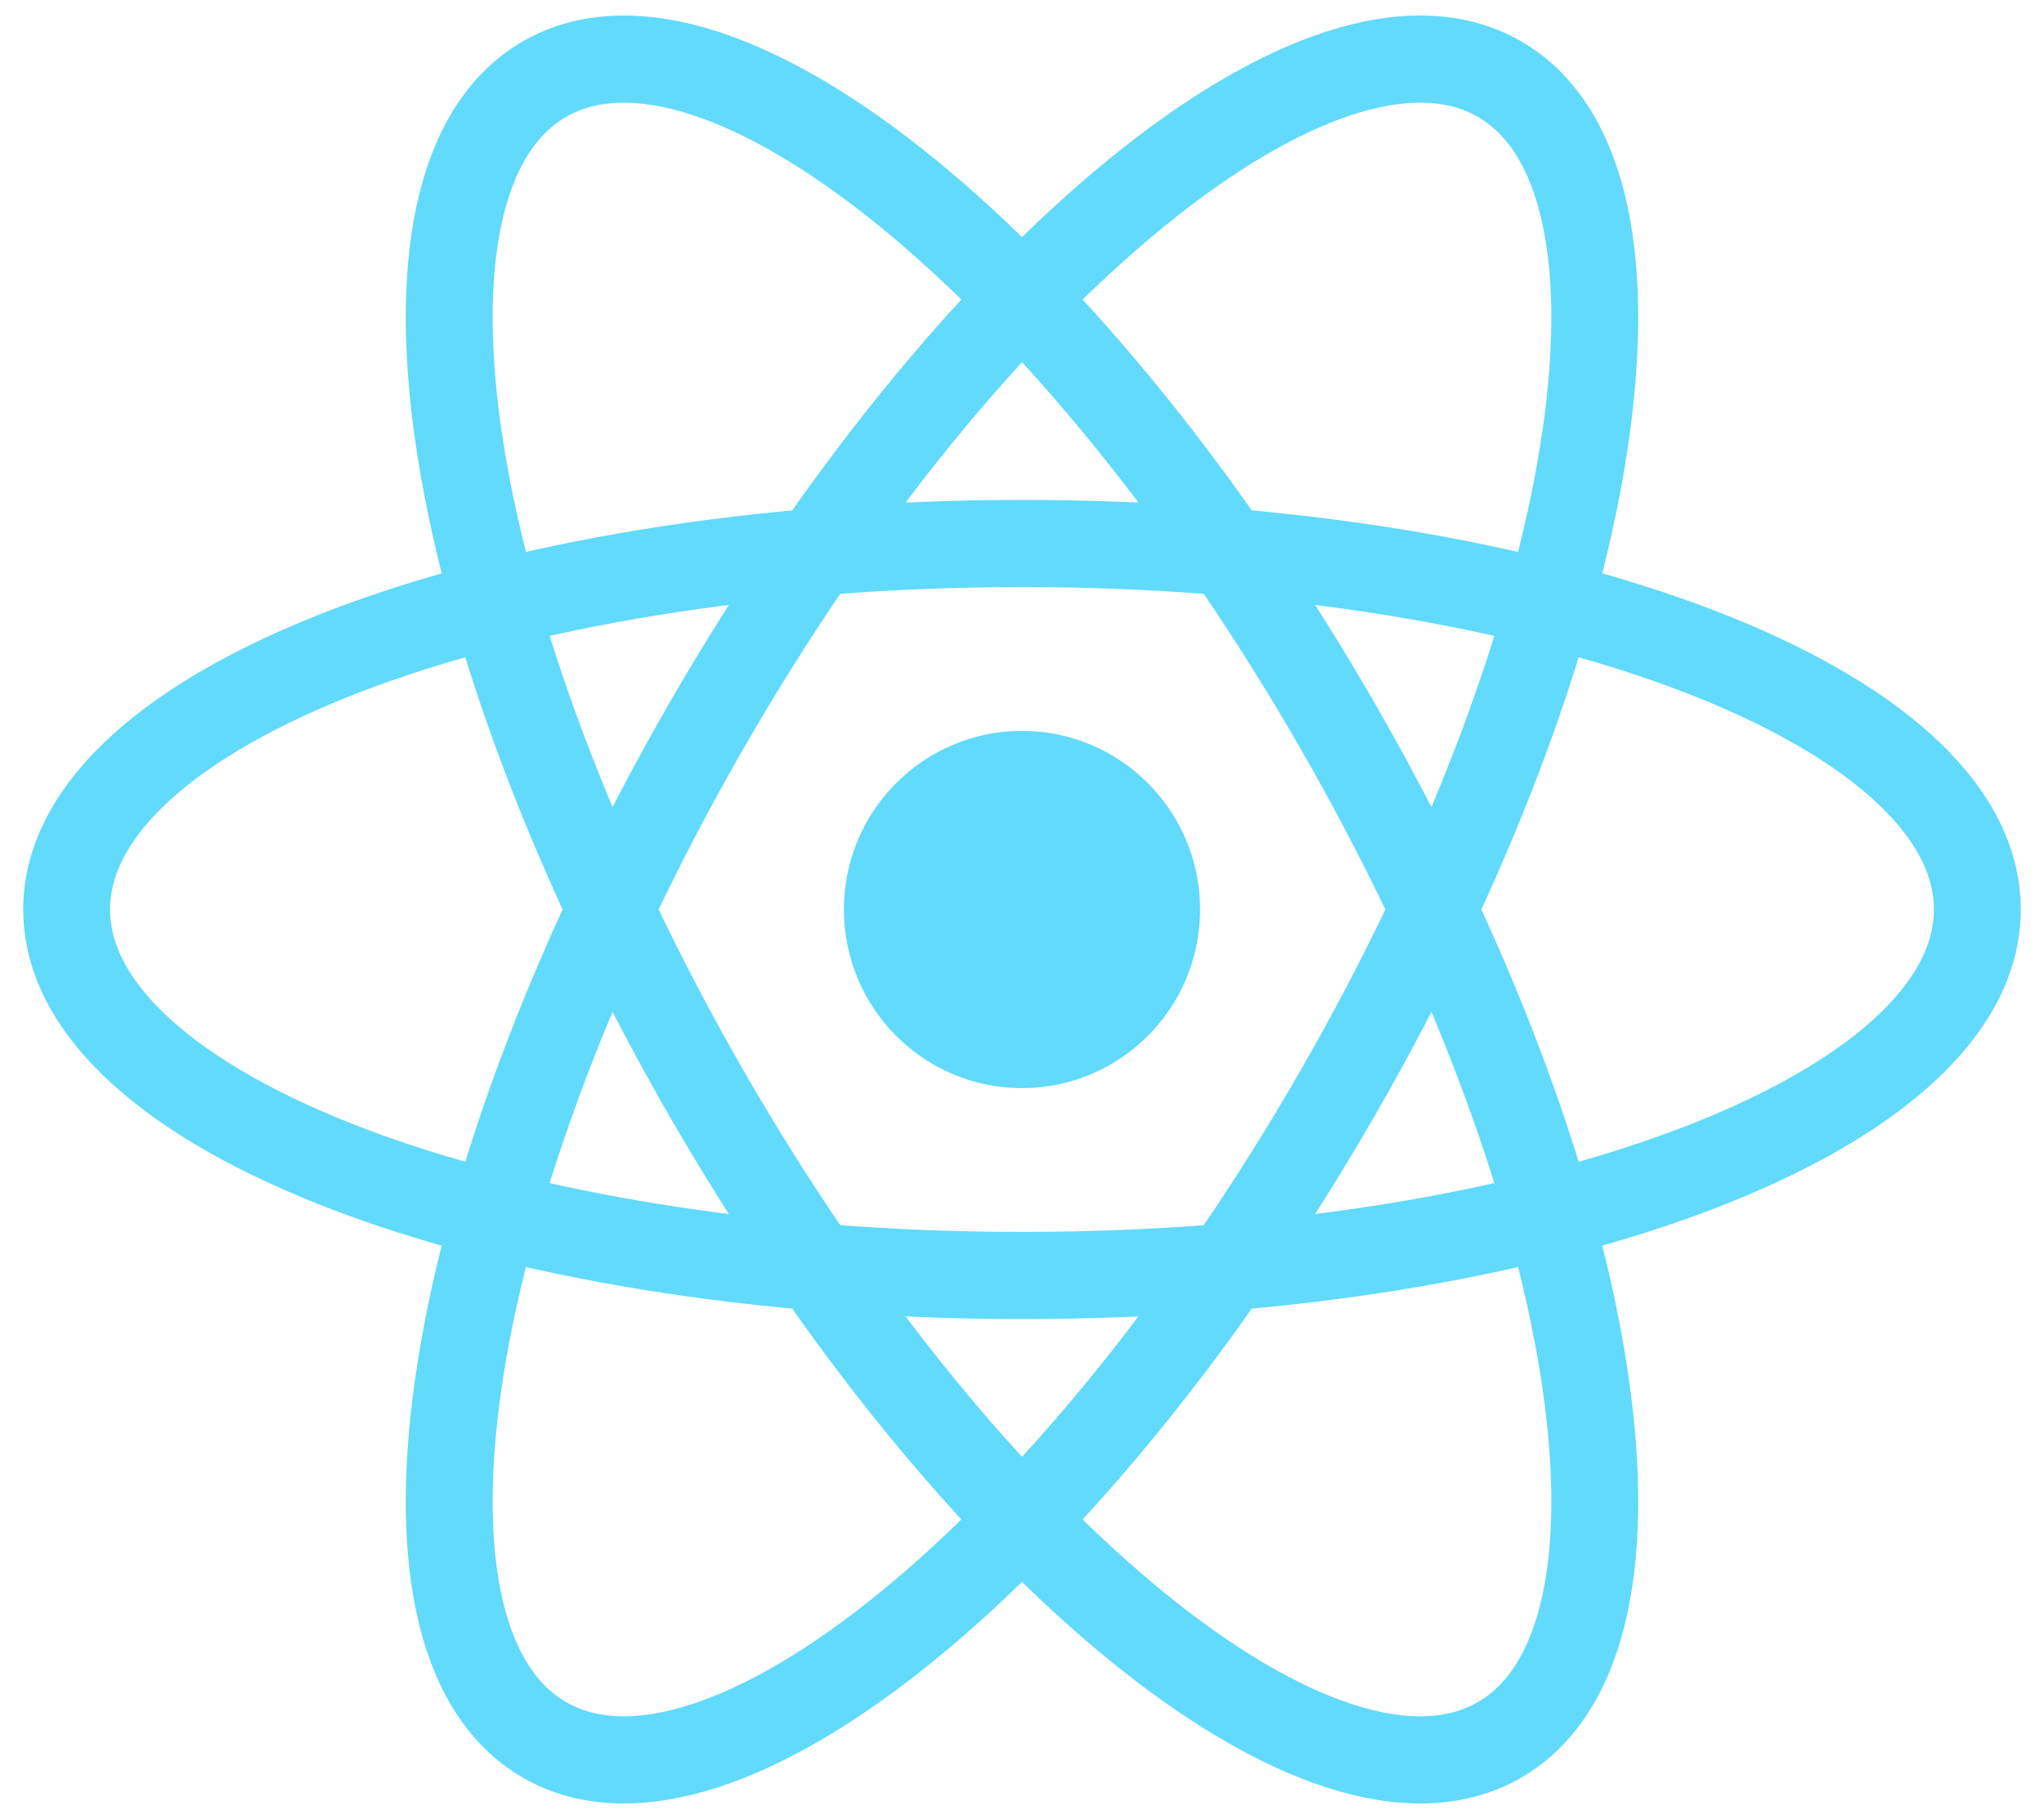 <?xml version="1.0" encoding="UTF-8"?>
<svg xmlns="http://www.w3.org/2000/svg" xmlns:xlink="http://www.w3.org/1999/xlink" width="100px" height="89px" viewBox="0 0 102 89" version="1.1">
<g id="surface1">
<path style=" stroke:none;fill-rule:nonzero;fill:rgb(38.039%,85.49%,98.431%);fill-opacity:1;" d="M 59.887 44.5 C 59.887 39.574 55.906 35.586 51 35.586 C 46.094 35.586 42.113 39.574 42.113 44.5 C 42.113 49.426 46.094 53.414 51 53.414 C 55.906 53.414 59.887 49.426 59.887 44.5 Z M 59.887 44.5 "/>
<path style="fill:none;stroke-width:1;stroke-linecap:butt;stroke-linejoin:miter;stroke:rgb(38.039%,85.49%,98.431%);stroke-opacity:1;stroke-miterlimit:4;" d="M 11 0 C 11 -2.32 6.075 -4.2 -0 -4.2 C -6.075 -4.2 -11 -2.32 -11 0 C -11 2.32 -6.075 4.2 -0 4.2 C 6.075 4.2 11 2.32 11 0 Z M 11 0 " transform="matrix(4.334,0,0,4.349,51,44.5)"/>
<path style="fill:none;stroke-width:1;stroke-linecap:butt;stroke-linejoin:miter;stroke:rgb(38.039%,85.49%,98.431%);stroke-opacity:1;stroke-miterlimit:4;" d="M 11 0 C 11 -2.32 6.075 -4.2 0 -4.2 C -6.075 -4.2 -11 -2.319 -11 -0 C -11 2.32 -6.075 4.2 -0 4.2 C 6.075 4.2 11 2.319 11 0 Z M 11 0 " transform="matrix(2.167,3.767,-3.754,2.175,51,44.5)"/>
<path style="fill:none;stroke-width:1;stroke-linecap:butt;stroke-linejoin:miter;stroke:rgb(38.039%,85.49%,98.431%);stroke-opacity:1;stroke-miterlimit:4;" d="M 11 -0 C 11 -2.319 6.075 -4.2 -0 -4.2 C -6.075 -4.2 -11 -2.32 -11 0 C -11 2.319 -6.075 4.2 0 4.2 C 6.075 4.2 11 2.32 11 -0 Z M 11 -0 " transform="matrix(-2.167,3.767,-3.754,-2.175,51,44.5)"/>
</g>
</svg>
